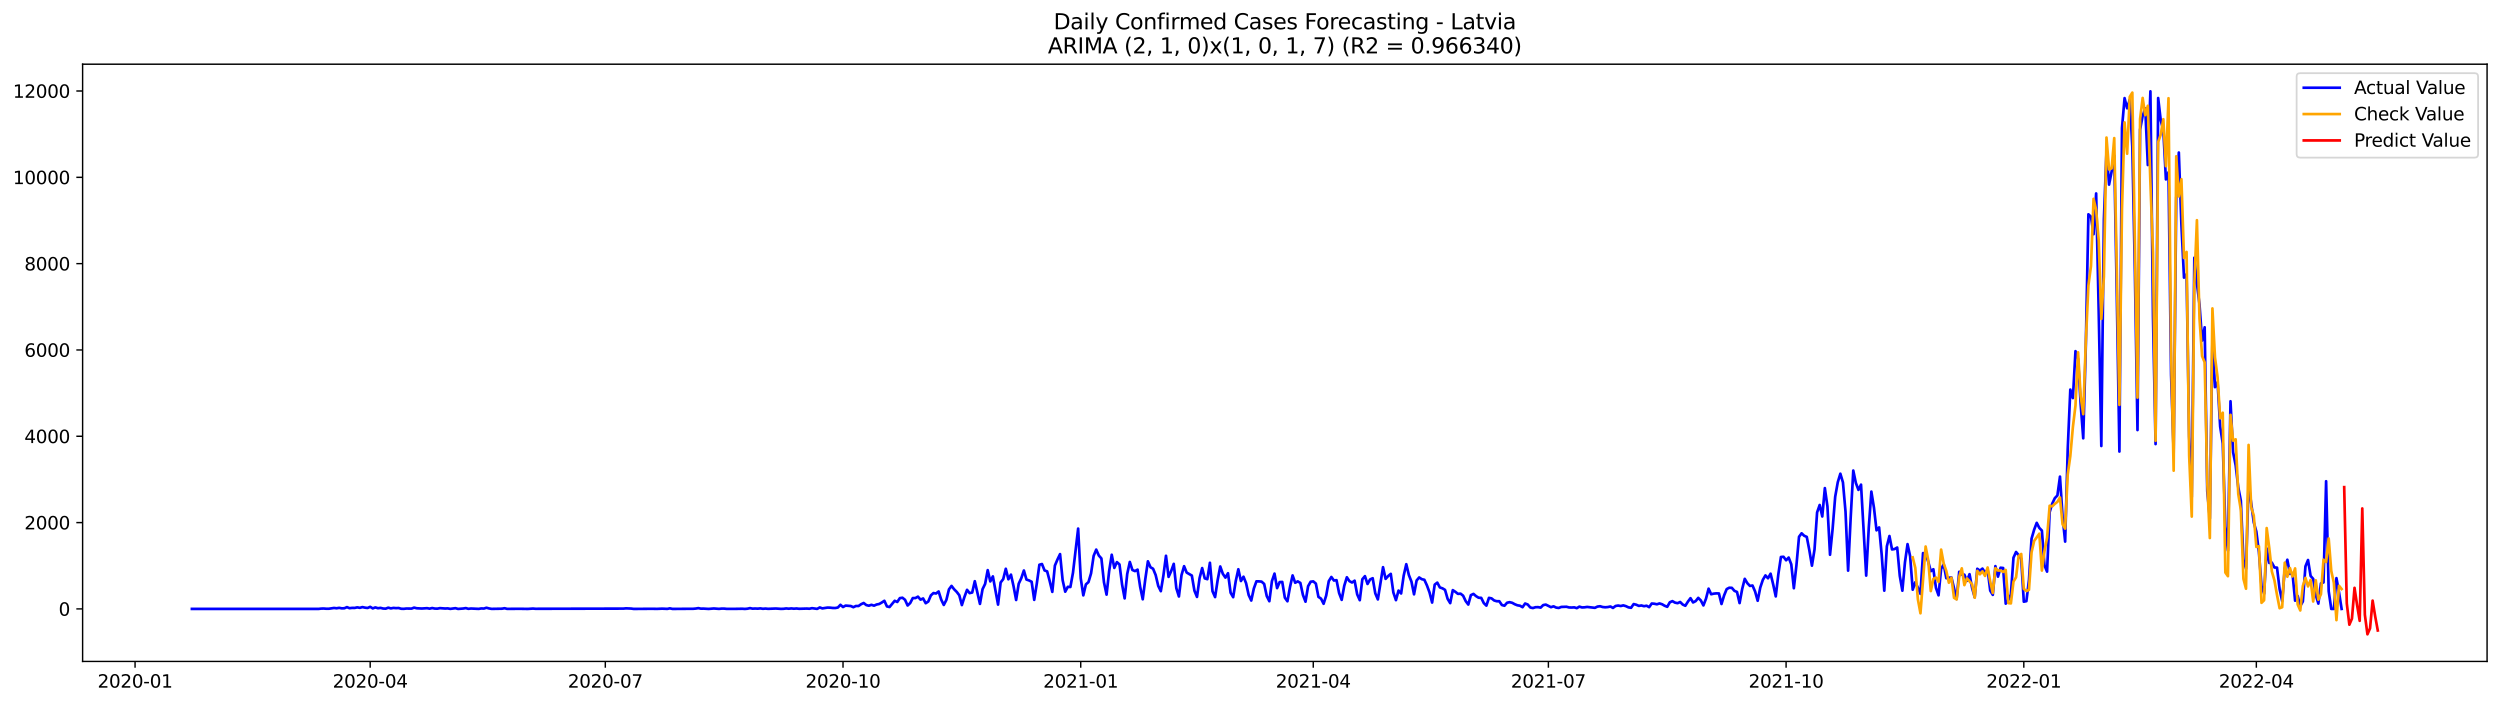 <?xml version="1.0" encoding="utf-8" standalone="no"?>
<!DOCTYPE svg PUBLIC "-//W3C//DTD SVG 1.1//EN"
  "http://www.w3.org/Graphics/SVG/1.1/DTD/svg11.dtd">
<svg xmlns:xlink="http://www.w3.org/1999/xlink" width="1392.412pt" height="392.274pt" viewBox="0 0 1392.412 392.274" xmlns="http://www.w3.org/2000/svg" version="1.1">
 <defs>
  <style type="text/css">*{stroke-linejoin: round; stroke-linecap: butt}</style>
 </defs>
 <g id="figure_1">
  <g id="patch_1">
   <path d="M 0 392.274 
L 1392.412 392.274 
L 1392.412 0 
L 0 0 
z
" style="fill: #ffffff"/>
  </g>
  <g id="axes_1">
   <g id="patch_2">
    <path d="M 46.013 368.396 
L 1385.213 368.396 
L 1385.213 35.755 
L 46.013 35.755 
z
" style="fill: #ffffff"/>
   </g>
   <g id="matplotlib.axis_1">
    <g id="xtick_1">
     <g id="line2d_1">
      <defs>
       <path id="m32ed783c62" d="M 0 0 
L 0 3.5 
" style="stroke: #000000; stroke-width: 0.8"/>
      </defs>
      <g>
       <use xlink:href="#m32ed783c62" x="75.226" y="368.396" style="stroke: #000000; stroke-width: 0.8"/>
      </g>
     </g>
     <g id="text_1">
      <!-- 2020-01 -->
      <g transform="translate(54.334 382.994)scale(0.1 -0.1)">
       <defs>
        <path id="DejaVuSans-32" d="M 1228 531 
L 3431 531 
L 3431 0 
L 469 0 
L 469 531 
Q 828 903 1448 1529 
Q 2069 2156 2228 2338 
Q 2531 2678 2651 2914 
Q 2772 3150 2772 3378 
Q 2772 3750 2511 3984 
Q 2250 4219 1831 4219 
Q 1534 4219 1204 4116 
Q 875 4013 500 3803 
L 500 4441 
Q 881 4594 1212 4672 
Q 1544 4750 1819 4750 
Q 2544 4750 2975 4387 
Q 3406 4025 3406 3419 
Q 3406 3131 3298 2873 
Q 3191 2616 2906 2266 
Q 2828 2175 2409 1742 
Q 1991 1309 1228 531 
z
" transform="scale(0.016)"/>
        <path id="DejaVuSans-30" d="M 2034 4250 
Q 1547 4250 1301 3770 
Q 1056 3291 1056 2328 
Q 1056 1369 1301 889 
Q 1547 409 2034 409 
Q 2525 409 2770 889 
Q 3016 1369 3016 2328 
Q 3016 3291 2770 3770 
Q 2525 4250 2034 4250 
z
M 2034 4750 
Q 2819 4750 3233 4129 
Q 3647 3509 3647 2328 
Q 3647 1150 3233 529 
Q 2819 -91 2034 -91 
Q 1250 -91 836 529 
Q 422 1150 422 2328 
Q 422 3509 836 4129 
Q 1250 4750 2034 4750 
z
" transform="scale(0.016)"/>
        <path id="DejaVuSans-2d" d="M 313 2009 
L 1997 2009 
L 1997 1497 
L 313 1497 
L 313 2009 
z
" transform="scale(0.016)"/>
        <path id="DejaVuSans-31" d="M 794 531 
L 1825 531 
L 1825 4091 
L 703 3866 
L 703 4441 
L 1819 4666 
L 2450 4666 
L 2450 531 
L 3481 531 
L 3481 0 
L 794 0 
L 794 531 
z
" transform="scale(0.016)"/>
       </defs>
       <use xlink:href="#DejaVuSans-32"/>
       <use xlink:href="#DejaVuSans-30" x="63.623"/>
       <use xlink:href="#DejaVuSans-32" x="127.246"/>
       <use xlink:href="#DejaVuSans-30" x="190.869"/>
       <use xlink:href="#DejaVuSans-2d" x="254.492"/>
       <use xlink:href="#DejaVuSans-30" x="290.576"/>
       <use xlink:href="#DejaVuSans-31" x="354.199"/>
      </g>
     </g>
    </g>
    <g id="xtick_2">
     <g id="line2d_2">
      <g>
       <use xlink:href="#m32ed783c62" x="206.181" y="368.396" style="stroke: #000000; stroke-width: 0.8"/>
      </g>
     </g>
     <g id="text_2">
      <!-- 2020-04 -->
      <g transform="translate(185.29 382.994)scale(0.1 -0.1)">
       <defs>
        <path id="DejaVuSans-34" d="M 2419 4116 
L 825 1625 
L 2419 1625 
L 2419 4116 
z
M 2253 4666 
L 3047 4666 
L 3047 1625 
L 3713 1625 
L 3713 1100 
L 3047 1100 
L 3047 0 
L 2419 0 
L 2419 1100 
L 313 1100 
L 313 1709 
L 2253 4666 
z
" transform="scale(0.016)"/>
       </defs>
       <use xlink:href="#DejaVuSans-32"/>
       <use xlink:href="#DejaVuSans-30" x="63.623"/>
       <use xlink:href="#DejaVuSans-32" x="127.246"/>
       <use xlink:href="#DejaVuSans-30" x="190.869"/>
       <use xlink:href="#DejaVuSans-2d" x="254.492"/>
       <use xlink:href="#DejaVuSans-30" x="290.576"/>
       <use xlink:href="#DejaVuSans-34" x="354.199"/>
      </g>
     </g>
    </g>
    <g id="xtick_3">
     <g id="line2d_3">
      <g>
       <use xlink:href="#m32ed783c62" x="337.137" y="368.396" style="stroke: #000000; stroke-width: 0.8"/>
      </g>
     </g>
     <g id="text_3">
      <!-- 2020-07 -->
      <g transform="translate(316.245 382.994)scale(0.1 -0.1)">
       <defs>
        <path id="DejaVuSans-37" d="M 525 4666 
L 3525 4666 
L 3525 4397 
L 1831 0 
L 1172 0 
L 2766 4134 
L 525 4134 
L 525 4666 
z
" transform="scale(0.016)"/>
       </defs>
       <use xlink:href="#DejaVuSans-32"/>
       <use xlink:href="#DejaVuSans-30" x="63.623"/>
       <use xlink:href="#DejaVuSans-32" x="127.246"/>
       <use xlink:href="#DejaVuSans-30" x="190.869"/>
       <use xlink:href="#DejaVuSans-2d" x="254.492"/>
       <use xlink:href="#DejaVuSans-30" x="290.576"/>
       <use xlink:href="#DejaVuSans-37" x="354.199"/>
      </g>
     </g>
    </g>
    <g id="xtick_4">
     <g id="line2d_4">
      <g>
       <use xlink:href="#m32ed783c62" x="469.531" y="368.396" style="stroke: #000000; stroke-width: 0.8"/>
      </g>
     </g>
     <g id="text_4">
      <!-- 2020-10 -->
      <g transform="translate(448.64 382.994)scale(0.1 -0.1)">
       <use xlink:href="#DejaVuSans-32"/>
       <use xlink:href="#DejaVuSans-30" x="63.623"/>
       <use xlink:href="#DejaVuSans-32" x="127.246"/>
       <use xlink:href="#DejaVuSans-30" x="190.869"/>
       <use xlink:href="#DejaVuSans-2d" x="254.492"/>
       <use xlink:href="#DejaVuSans-31" x="290.576"/>
       <use xlink:href="#DejaVuSans-30" x="354.199"/>
      </g>
     </g>
    </g>
    <g id="xtick_5">
     <g id="line2d_5">
      <g>
       <use xlink:href="#m32ed783c62" x="601.926" y="368.396" style="stroke: #000000; stroke-width: 0.8"/>
      </g>
     </g>
     <g id="text_5">
      <!-- 2021-01 -->
      <g transform="translate(581.034 382.994)scale(0.1 -0.1)">
       <use xlink:href="#DejaVuSans-32"/>
       <use xlink:href="#DejaVuSans-30" x="63.623"/>
       <use xlink:href="#DejaVuSans-32" x="127.246"/>
       <use xlink:href="#DejaVuSans-31" x="190.869"/>
       <use xlink:href="#DejaVuSans-2d" x="254.492"/>
       <use xlink:href="#DejaVuSans-30" x="290.576"/>
       <use xlink:href="#DejaVuSans-31" x="354.199"/>
      </g>
     </g>
    </g>
    <g id="xtick_6">
     <g id="line2d_6">
      <g>
       <use xlink:href="#m32ed783c62" x="731.442" y="368.396" style="stroke: #000000; stroke-width: 0.8"/>
      </g>
     </g>
     <g id="text_6">
      <!-- 2021-04 -->
      <g transform="translate(710.551 382.994)scale(0.1 -0.1)">
       <use xlink:href="#DejaVuSans-32"/>
       <use xlink:href="#DejaVuSans-30" x="63.623"/>
       <use xlink:href="#DejaVuSans-32" x="127.246"/>
       <use xlink:href="#DejaVuSans-31" x="190.869"/>
       <use xlink:href="#DejaVuSans-2d" x="254.492"/>
       <use xlink:href="#DejaVuSans-30" x="290.576"/>
       <use xlink:href="#DejaVuSans-34" x="354.199"/>
      </g>
     </g>
    </g>
    <g id="xtick_7">
     <g id="line2d_7">
      <g>
       <use xlink:href="#m32ed783c62" x="862.398" y="368.396" style="stroke: #000000; stroke-width: 0.8"/>
      </g>
     </g>
     <g id="text_7">
      <!-- 2021-07 -->
      <g transform="translate(841.506 382.994)scale(0.1 -0.1)">
       <use xlink:href="#DejaVuSans-32"/>
       <use xlink:href="#DejaVuSans-30" x="63.623"/>
       <use xlink:href="#DejaVuSans-32" x="127.246"/>
       <use xlink:href="#DejaVuSans-31" x="190.869"/>
       <use xlink:href="#DejaVuSans-2d" x="254.492"/>
       <use xlink:href="#DejaVuSans-30" x="290.576"/>
       <use xlink:href="#DejaVuSans-37" x="354.199"/>
      </g>
     </g>
    </g>
    <g id="xtick_8">
     <g id="line2d_8">
      <g>
       <use xlink:href="#m32ed783c62" x="994.792" y="368.396" style="stroke: #000000; stroke-width: 0.8"/>
      </g>
     </g>
     <g id="text_8">
      <!-- 2021-10 -->
      <g transform="translate(973.901 382.994)scale(0.1 -0.1)">
       <use xlink:href="#DejaVuSans-32"/>
       <use xlink:href="#DejaVuSans-30" x="63.623"/>
       <use xlink:href="#DejaVuSans-32" x="127.246"/>
       <use xlink:href="#DejaVuSans-31" x="190.869"/>
       <use xlink:href="#DejaVuSans-2d" x="254.492"/>
       <use xlink:href="#DejaVuSans-31" x="290.576"/>
       <use xlink:href="#DejaVuSans-30" x="354.199"/>
      </g>
     </g>
    </g>
    <g id="xtick_9">
     <g id="line2d_9">
      <g>
       <use xlink:href="#m32ed783c62" x="1127.187" y="368.396" style="stroke: #000000; stroke-width: 0.8"/>
      </g>
     </g>
     <g id="text_9">
      <!-- 2022-01 -->
      <g transform="translate(1106.296 382.994)scale(0.1 -0.1)">
       <use xlink:href="#DejaVuSans-32"/>
       <use xlink:href="#DejaVuSans-30" x="63.623"/>
       <use xlink:href="#DejaVuSans-32" x="127.246"/>
       <use xlink:href="#DejaVuSans-32" x="190.869"/>
       <use xlink:href="#DejaVuSans-2d" x="254.492"/>
       <use xlink:href="#DejaVuSans-30" x="290.576"/>
       <use xlink:href="#DejaVuSans-31" x="354.199"/>
      </g>
     </g>
    </g>
    <g id="xtick_10">
     <g id="line2d_10">
      <g>
       <use xlink:href="#m32ed783c62" x="1256.703" y="368.396" style="stroke: #000000; stroke-width: 0.8"/>
      </g>
     </g>
     <g id="text_10">
      <!-- 2022-04 -->
      <g transform="translate(1235.812 382.994)scale(0.1 -0.1)">
       <use xlink:href="#DejaVuSans-32"/>
       <use xlink:href="#DejaVuSans-30" x="63.623"/>
       <use xlink:href="#DejaVuSans-32" x="127.246"/>
       <use xlink:href="#DejaVuSans-32" x="190.869"/>
       <use xlink:href="#DejaVuSans-2d" x="254.492"/>
       <use xlink:href="#DejaVuSans-30" x="290.576"/>
       <use xlink:href="#DejaVuSans-34" x="354.199"/>
      </g>
     </g>
    </g>
   </g>
   <g id="matplotlib.axis_2">
    <g id="ytick_1">
     <g id="line2d_11">
      <defs>
       <path id="mba250d8f24" d="M 0 0 
L -3.5 0 
" style="stroke: #000000; stroke-width: 0.8"/>
      </defs>
      <g>
       <use xlink:href="#mba250d8f24" x="46.013" y="339.144" style="stroke: #000000; stroke-width: 0.8"/>
      </g>
     </g>
     <g id="text_11">
      <!-- 0 -->
      <g transform="translate(32.65 342.943)scale(0.1 -0.1)">
       <use xlink:href="#DejaVuSans-30"/>
      </g>
     </g>
    </g>
    <g id="ytick_2">
     <g id="line2d_12">
      <g>
       <use xlink:href="#mba250d8f24" x="46.013" y="291.067" style="stroke: #000000; stroke-width: 0.8"/>
      </g>
     </g>
     <g id="text_12">
      <!-- 2000 -->
      <g transform="translate(13.562 294.866)scale(0.1 -0.1)">
       <use xlink:href="#DejaVuSans-32"/>
       <use xlink:href="#DejaVuSans-30" x="63.623"/>
       <use xlink:href="#DejaVuSans-30" x="127.246"/>
       <use xlink:href="#DejaVuSans-30" x="190.869"/>
      </g>
     </g>
    </g>
    <g id="ytick_3">
     <g id="line2d_13">
      <g>
       <use xlink:href="#mba250d8f24" x="46.013" y="242.99" style="stroke: #000000; stroke-width: 0.8"/>
      </g>
     </g>
     <g id="text_13">
      <!-- 4000 -->
      <g transform="translate(13.562 246.789)scale(0.1 -0.1)">
       <use xlink:href="#DejaVuSans-34"/>
       <use xlink:href="#DejaVuSans-30" x="63.623"/>
       <use xlink:href="#DejaVuSans-30" x="127.246"/>
       <use xlink:href="#DejaVuSans-30" x="190.869"/>
      </g>
     </g>
    </g>
    <g id="ytick_4">
     <g id="line2d_14">
      <g>
       <use xlink:href="#mba250d8f24" x="46.013" y="194.913" style="stroke: #000000; stroke-width: 0.8"/>
      </g>
     </g>
     <g id="text_14">
      <!-- 6000 -->
      <g transform="translate(13.562 198.713)scale(0.1 -0.1)">
       <defs>
        <path id="DejaVuSans-36" d="M 2113 2584 
Q 1688 2584 1439 2293 
Q 1191 2003 1191 1497 
Q 1191 994 1439 701 
Q 1688 409 2113 409 
Q 2538 409 2786 701 
Q 3034 994 3034 1497 
Q 3034 2003 2786 2293 
Q 2538 2584 2113 2584 
z
M 3366 4563 
L 3366 3988 
Q 3128 4100 2886 4159 
Q 2644 4219 2406 4219 
Q 1781 4219 1451 3797 
Q 1122 3375 1075 2522 
Q 1259 2794 1537 2939 
Q 1816 3084 2150 3084 
Q 2853 3084 3261 2657 
Q 3669 2231 3669 1497 
Q 3669 778 3244 343 
Q 2819 -91 2113 -91 
Q 1303 -91 875 529 
Q 447 1150 447 2328 
Q 447 3434 972 4092 
Q 1497 4750 2381 4750 
Q 2619 4750 2861 4703 
Q 3103 4656 3366 4563 
z
" transform="scale(0.016)"/>
       </defs>
       <use xlink:href="#DejaVuSans-36"/>
       <use xlink:href="#DejaVuSans-30" x="63.623"/>
       <use xlink:href="#DejaVuSans-30" x="127.246"/>
       <use xlink:href="#DejaVuSans-30" x="190.869"/>
      </g>
     </g>
    </g>
    <g id="ytick_5">
     <g id="line2d_15">
      <g>
       <use xlink:href="#mba250d8f24" x="46.013" y="146.837" style="stroke: #000000; stroke-width: 0.8"/>
      </g>
     </g>
     <g id="text_15">
      <!-- 8000 -->
      <g transform="translate(13.562 150.636)scale(0.1 -0.1)">
       <defs>
        <path id="DejaVuSans-38" d="M 2034 2216 
Q 1584 2216 1326 1975 
Q 1069 1734 1069 1313 
Q 1069 891 1326 650 
Q 1584 409 2034 409 
Q 2484 409 2743 651 
Q 3003 894 3003 1313 
Q 3003 1734 2745 1975 
Q 2488 2216 2034 2216 
z
M 1403 2484 
Q 997 2584 770 2862 
Q 544 3141 544 3541 
Q 544 4100 942 4425 
Q 1341 4750 2034 4750 
Q 2731 4750 3128 4425 
Q 3525 4100 3525 3541 
Q 3525 3141 3298 2862 
Q 3072 2584 2669 2484 
Q 3125 2378 3379 2068 
Q 3634 1759 3634 1313 
Q 3634 634 3220 271 
Q 2806 -91 2034 -91 
Q 1263 -91 848 271 
Q 434 634 434 1313 
Q 434 1759 690 2068 
Q 947 2378 1403 2484 
z
M 1172 3481 
Q 1172 3119 1398 2916 
Q 1625 2713 2034 2713 
Q 2441 2713 2670 2916 
Q 2900 3119 2900 3481 
Q 2900 3844 2670 4047 
Q 2441 4250 2034 4250 
Q 1625 4250 1398 4047 
Q 1172 3844 1172 3481 
z
" transform="scale(0.016)"/>
       </defs>
       <use xlink:href="#DejaVuSans-38"/>
       <use xlink:href="#DejaVuSans-30" x="63.623"/>
       <use xlink:href="#DejaVuSans-30" x="127.246"/>
       <use xlink:href="#DejaVuSans-30" x="190.869"/>
      </g>
     </g>
    </g>
    <g id="ytick_6">
     <g id="line2d_16">
      <g>
       <use xlink:href="#mba250d8f24" x="46.013" y="98.76" style="stroke: #000000; stroke-width: 0.8"/>
      </g>
     </g>
     <g id="text_16">
      <!-- 10000 -->
      <g transform="translate(7.2 102.559)scale(0.1 -0.1)">
       <use xlink:href="#DejaVuSans-31"/>
       <use xlink:href="#DejaVuSans-30" x="63.623"/>
       <use xlink:href="#DejaVuSans-30" x="127.246"/>
       <use xlink:href="#DejaVuSans-30" x="190.869"/>
       <use xlink:href="#DejaVuSans-30" x="254.492"/>
      </g>
     </g>
    </g>
    <g id="ytick_7">
     <g id="line2d_17">
      <g>
       <use xlink:href="#mba250d8f24" x="46.013" y="50.683" style="stroke: #000000; stroke-width: 0.8"/>
      </g>
     </g>
     <g id="text_17">
      <!-- 12000 -->
      <g transform="translate(7.2 54.482)scale(0.1 -0.1)">
       <use xlink:href="#DejaVuSans-31"/>
       <use xlink:href="#DejaVuSans-32" x="63.623"/>
       <use xlink:href="#DejaVuSans-30" x="127.246"/>
       <use xlink:href="#DejaVuSans-30" x="190.869"/>
       <use xlink:href="#DejaVuSans-30" x="254.492"/>
      </g>
     </g>
    </g>
   </g>
   <g id="line2d_18">
    <path d="M 106.885 339.144 
L 177.4 339.144 
L 178.839 338.975 
L 180.278 338.927 
L 181.717 339.048 
L 183.156 339.048 
L 186.034 338.615 
L 187.473 338.783 
L 188.912 338.543 
L 190.351 338.831 
L 191.79 338.783 
L 193.23 338.158 
L 194.669 338.735 
L 196.108 338.567 
L 197.547 338.591 
L 198.986 338.278 
L 200.425 338.543 
L 201.864 338.134 
L 203.303 338.447 
L 204.742 338.615 
L 206.181 337.99 
L 207.62 338.855 
L 209.059 338.302 
L 210.498 338.759 
L 211.937 338.567 
L 213.377 338.927 
L 214.816 339 
L 216.255 338.447 
L 217.694 338.855 
L 219.133 338.591 
L 220.572 338.711 
L 222.011 338.639 
L 223.45 339.048 
L 224.889 339.096 
L 226.328 338.927 
L 229.206 338.975 
L 230.645 338.423 
L 232.084 338.783 
L 234.963 338.927 
L 237.841 338.735 
L 239.28 339 
L 240.719 338.663 
L 242.158 338.951 
L 243.597 339 
L 245.036 338.711 
L 247.914 338.927 
L 249.353 338.855 
L 250.792 339.12 
L 253.671 338.735 
L 255.11 339.144 
L 257.988 338.927 
L 259.427 338.687 
L 260.866 339.096 
L 262.305 338.927 
L 266.622 339.12 
L 268.061 338.879 
L 269.5 338.951 
L 270.939 338.495 
L 272.378 338.879 
L 273.818 339.12 
L 279.574 339.024 
L 281.013 338.759 
L 282.452 339.12 
L 289.647 339.072 
L 293.965 339.144 
L 296.843 338.951 
L 298.282 339.072 
L 347.21 338.975 
L 348.649 338.831 
L 351.527 338.951 
L 352.966 339.144 
L 363.04 339.072 
L 365.918 339.12 
L 368.796 339 
L 371.674 339.12 
L 373.113 338.831 
L 374.553 339.144 
L 384.626 339.072 
L 386.065 339.072 
L 387.504 338.951 
L 388.943 338.711 
L 390.382 339 
L 391.821 338.975 
L 394.7 339.144 
L 397.578 338.903 
L 400.456 339.12 
L 401.895 338.975 
L 403.334 338.975 
L 404.773 339.12 
L 409.09 339.12 
L 413.407 339.048 
L 414.847 339.144 
L 416.286 339.024 
L 417.725 338.711 
L 419.164 339 
L 420.603 338.927 
L 422.042 339 
L 423.481 338.855 
L 424.92 339.072 
L 426.359 338.951 
L 427.798 339.096 
L 432.115 338.927 
L 434.994 339.12 
L 436.433 339.072 
L 437.872 338.879 
L 439.311 339.024 
L 440.75 338.879 
L 442.189 339.024 
L 443.628 338.903 
L 445.067 339.072 
L 449.384 338.951 
L 450.823 339.048 
L 452.262 338.735 
L 455.141 339.12 
L 456.58 338.326 
L 458.019 338.855 
L 460.897 338.399 
L 462.336 338.447 
L 463.775 338.615 
L 465.214 338.639 
L 466.653 338.375 
L 468.092 336.86 
L 469.531 338.086 
L 470.97 337.293 
L 473.848 337.533 
L 475.288 338.182 
L 476.727 337.509 
L 478.166 337.533 
L 479.605 336.524 
L 481.044 335.851 
L 482.483 337.004 
L 483.922 337.365 
L 485.361 336.86 
L 486.8 337.341 
L 488.239 336.692 
L 489.678 336.403 
L 491.117 335.586 
L 492.556 334.625 
L 493.995 337.75 
L 495.435 338.086 
L 498.313 334.625 
L 499.752 335.274 
L 501.191 333.134 
L 502.63 332.918 
L 504.069 334.072 
L 505.508 337.245 
L 506.947 335.875 
L 508.386 333.11 
L 509.825 333.11 
L 511.264 332.317 
L 512.703 333.976 
L 514.142 333.326 
L 515.582 335.971 
L 517.021 335.033 
L 518.46 331.62 
L 519.899 330.322 
L 521.338 330.562 
L 522.777 329.432 
L 524.216 333.976 
L 525.655 336.932 
L 527.094 334.144 
L 528.533 328.254 
L 529.972 326.331 
L 531.411 328.206 
L 532.85 329.649 
L 534.289 331.548 
L 535.729 337.004 
L 537.168 332.461 
L 538.607 328.519 
L 540.046 330.346 
L 541.485 330.009 
L 542.924 323.711 
L 545.802 336.355 
L 547.241 328.158 
L 548.68 325.201 
L 550.119 317.557 
L 551.558 323.831 
L 552.997 321.043 
L 555.876 336.74 
L 557.315 324.432 
L 558.754 322.557 
L 560.193 316.788 
L 561.632 322.653 
L 563.071 320.057 
L 564.51 326.5 
L 565.949 334.168 
L 567.388 325.105 
L 568.827 322.028 
L 570.266 317.75 
L 571.705 322.798 
L 573.144 323.278 
L 574.583 324.024 
L 576.023 334.096 
L 577.462 325.033 
L 578.901 314.552 
L 580.34 314.144 
L 581.779 317.702 
L 583.218 318.23 
L 584.657 323.687 
L 586.096 329.649 
L 587.535 315.009 
L 588.974 311.62 
L 590.413 308.615 
L 591.852 323.134 
L 593.291 329.552 
L 594.73 326.86 
L 596.17 326.932 
L 597.609 319 
L 600.487 294.408 
L 601.926 322.052 
L 603.365 331.596 
L 604.804 325.49 
L 606.243 324.216 
L 607.682 319.336 
L 609.121 309.601 
L 610.56 306.115 
L 611.999 309.408 
L 613.438 311.019 
L 614.877 324.336 
L 616.317 331.187 
L 617.756 318.038 
L 619.195 308.976 
L 620.634 316.307 
L 622.073 313.086 
L 623.512 314.36 
L 624.951 325.514 
L 626.39 333.278 
L 627.829 319.625 
L 629.268 312.99 
L 630.707 317.461 
L 632.146 318.086 
L 633.585 317.269 
L 635.024 326.836 
L 636.464 333.783 
L 637.903 322.485 
L 639.342 312.629 
L 640.781 315.947 
L 642.22 316.764 
L 643.659 320.274 
L 645.098 326.331 
L 646.537 329.264 
L 647.976 320.514 
L 649.415 309.553 
L 650.854 321.307 
L 652.293 318.086 
L 653.732 314.048 
L 655.171 327.605 
L 656.611 332.221 
L 658.05 320.37 
L 659.489 315.346 
L 660.928 318.903 
L 663.806 320.562 
L 665.245 328.951 
L 666.684 332.461 
L 668.123 322.004 
L 669.562 316.403 
L 671.001 322.125 
L 672.44 322.581 
L 673.879 313.447 
L 675.318 329.288 
L 676.758 332.557 
L 678.197 323.062 
L 679.636 315.514 
L 681.075 319.601 
L 682.514 321.716 
L 683.953 319.264 
L 685.392 330.105 
L 686.831 332.605 
L 688.27 323.639 
L 689.709 317.052 
L 691.148 323.615 
L 692.587 321.211 
L 694.026 324.841 
L 695.465 331.403 
L 696.905 334.48 
L 698.344 327.798 
L 699.783 323.783 
L 701.222 323.807 
L 702.661 323.952 
L 704.1 325.25 
L 705.539 332.004 
L 706.978 334.865 
L 708.417 323.687 
L 709.856 319.48 
L 711.295 327.557 
L 712.734 324.192 
L 714.173 324.12 
L 715.612 332.894 
L 717.052 334.889 
L 718.491 326.932 
L 719.93 320.49 
L 721.369 324.577 
L 722.808 323.807 
L 724.247 324.673 
L 725.686 331.355 
L 727.125 335.129 
L 728.564 326.5 
L 730.003 324 
L 731.442 323.807 
L 732.881 325.033 
L 734.32 332.437 
L 735.76 333.423 
L 737.199 336.283 
L 738.638 331.716 
L 740.077 323.687 
L 741.516 321.355 
L 742.955 323.327 
L 744.394 323.134 
L 745.833 330.298 
L 747.272 334.096 
L 748.711 326.235 
L 750.15 321.524 
L 751.589 323.687 
L 753.028 324.432 
L 754.467 323.423 
L 755.907 331.043 
L 757.346 334.288 
L 758.785 322.605 
L 760.224 320.899 
L 761.663 325.25 
L 763.102 322.726 
L 764.541 322.052 
L 765.98 330.466 
L 767.419 333.855 
L 770.297 315.899 
L 771.736 322.413 
L 773.175 320.802 
L 774.614 319.625 
L 776.054 330.009 
L 777.493 334.264 
L 778.932 328.927 
L 780.371 330.538 
L 781.81 320.562 
L 783.249 314.24 
L 784.688 320.25 
L 786.127 323.952 
L 787.566 331.019 
L 789.005 323.302 
L 790.444 321.62 
L 791.883 322.581 
L 793.322 322.918 
L 794.761 326.067 
L 796.201 329.985 
L 797.64 335.61 
L 799.079 325.61 
L 800.518 324.504 
L 801.957 327.197 
L 803.396 327.677 
L 804.835 328.543 
L 806.274 333.543 
L 807.713 335.923 
L 809.152 328.687 
L 810.591 329.625 
L 812.03 330.778 
L 813.469 330.634 
L 814.908 331.788 
L 816.348 334.817 
L 817.787 336.716 
L 819.226 331.476 
L 820.665 330.778 
L 822.104 332.028 
L 823.543 332.918 
L 824.982 332.99 
L 826.421 335.899 
L 827.86 337.317 
L 829.299 332.99 
L 830.738 333.278 
L 832.177 334.432 
L 833.616 334.865 
L 835.055 334.865 
L 836.495 336.98 
L 837.934 337.365 
L 839.373 335.706 
L 840.812 335.394 
L 842.251 335.754 
L 843.69 336.548 
L 845.129 337.125 
L 846.568 337.365 
L 848.007 338.182 
L 849.446 336.139 
L 850.885 336.692 
L 852.324 338.35 
L 853.763 338.663 
L 855.202 338.206 
L 856.642 338.158 
L 858.081 338.423 
L 859.52 337.004 
L 860.959 336.74 
L 863.837 338.182 
L 865.276 337.701 
L 866.715 338.399 
L 868.154 338.615 
L 869.593 338.038 
L 872.471 337.942 
L 873.91 338.326 
L 875.349 338.375 
L 876.789 338.278 
L 878.228 338.711 
L 879.667 337.87 
L 881.106 338.326 
L 882.545 338.254 
L 883.984 338.038 
L 888.301 338.543 
L 889.74 337.846 
L 891.179 337.653 
L 892.618 338.086 
L 894.057 338.23 
L 895.496 338.11 
L 896.936 337.798 
L 898.375 338.591 
L 899.814 337.509 
L 901.253 337.269 
L 902.692 337.533 
L 904.131 337.173 
L 905.57 337.605 
L 907.009 338.278 
L 908.448 338.519 
L 909.887 336.451 
L 911.326 336.812 
L 912.765 337.461 
L 914.204 337.221 
L 915.643 337.629 
L 917.083 337.365 
L 918.522 338.158 
L 919.961 336.139 
L 921.4 336.259 
L 922.839 336.572 
L 924.278 336.091 
L 925.717 336.548 
L 927.156 337.389 
L 928.595 337.966 
L 930.034 335.442 
L 931.473 334.817 
L 932.912 335.634 
L 934.351 335.947 
L 935.79 335.298 
L 937.23 336.716 
L 938.669 337.389 
L 940.108 335.081 
L 941.547 333.158 
L 942.986 335.538 
L 944.425 334.793 
L 945.864 332.99 
L 947.303 334.432 
L 948.742 337.197 
L 950.181 333.447 
L 951.62 327.87 
L 953.059 330.971 
L 954.498 330.634 
L 955.937 330.49 
L 957.377 330.538 
L 958.816 336.403 
L 960.255 331.668 
L 961.694 328.11 
L 963.133 327.341 
L 964.572 327.413 
L 966.011 329.072 
L 967.45 329.697 
L 968.889 335.899 
L 970.328 328.086 
L 971.767 322.389 
L 973.206 324.817 
L 974.645 326.331 
L 976.084 326.115 
L 977.524 329.432 
L 978.963 334.601 
L 980.402 327.269 
L 981.841 322.942 
L 983.28 320.49 
L 984.719 322.077 
L 986.158 319.528 
L 987.597 325.514 
L 989.036 332.173 
L 990.475 319.817 
L 991.914 310.226 
L 993.353 310.105 
L 994.792 312.053 
L 996.231 310.538 
L 997.671 314.312 
L 999.11 327.629 
L 1000.549 314.865 
L 1001.988 298.976 
L 1003.427 297.029 
L 1004.866 298.399 
L 1006.305 299.024 
L 1007.744 306.476 
L 1009.183 315.057 
L 1010.622 306.067 
L 1012.061 285.394 
L 1013.5 281.259 
L 1014.939 287.654 
L 1016.378 271.86 
L 1017.818 282.053 
L 1019.257 308.976 
L 1020.696 294.601 
L 1022.135 276.668 
L 1023.574 268.591 
L 1025.013 263.832 
L 1026.452 268.663 
L 1027.891 285.009 
L 1029.33 317.822 
L 1030.769 288.255 
L 1032.208 262.077 
L 1033.647 268.976 
L 1035.086 272.846 
L 1036.525 269.937 
L 1039.404 320.586 
L 1040.843 293.855 
L 1042.282 273.807 
L 1043.721 282.726 
L 1045.16 295.37 
L 1046.599 293.759 
L 1048.038 308.976 
L 1049.477 328.976 
L 1050.916 304.264 
L 1052.355 298.543 
L 1053.794 306.019 
L 1055.233 305.778 
L 1056.672 304.961 
L 1058.112 320.754 
L 1059.551 329 
L 1060.99 313.254 
L 1062.429 303.062 
L 1063.868 309.793 
L 1065.307 328.447 
L 1066.746 324.312 
L 1068.185 327.293 
L 1069.624 330.754 
L 1071.063 308.062 
L 1072.502 308.399 
L 1073.941 312.822 
L 1075.38 318.134 
L 1076.819 317.052 
L 1078.259 327.413 
L 1079.698 331.572 
L 1081.137 316.764 
L 1082.576 314.36 
L 1084.015 322.028 
L 1085.454 321.764 
L 1086.893 321.668 
L 1089.771 333.615 
L 1091.21 318.471 
L 1092.649 320.009 
L 1094.088 320.081 
L 1095.527 323.519 
L 1096.966 319.793 
L 1098.406 327.581 
L 1099.845 332.629 
L 1101.284 316.788 
L 1102.723 317.846 
L 1104.162 316.692 
L 1105.601 318.927 
L 1107.04 317.269 
L 1108.479 328.976 
L 1109.918 331.307 
L 1111.357 315.322 
L 1112.796 321.163 
L 1114.235 316.211 
L 1115.674 316.355 
L 1117.113 336.211 
L 1118.553 334.264 
L 1119.992 331.091 
L 1121.431 310.634 
L 1122.87 307.437 
L 1124.309 309.192 
L 1125.748 311.331 
L 1127.187 335.129 
L 1128.626 334.817 
L 1130.065 323.014 
L 1131.504 300.009 
L 1132.943 295.033 
L 1134.382 291.211 
L 1135.821 294.024 
L 1137.26 295.514 
L 1138.7 314.865 
L 1140.139 318.375 
L 1141.578 285.274 
L 1143.017 280.514 
L 1144.456 277.461 
L 1145.895 275.971 
L 1147.334 265.466 
L 1148.773 287.702 
L 1150.212 301.644 
L 1151.651 250.058 
L 1153.09 216.981 
L 1154.529 221.716 
L 1155.968 195.587 
L 1157.407 199.986 
L 1158.847 224.889 
L 1160.286 244.12 
L 1161.725 192.582 
L 1163.164 119.361 
L 1164.603 120.707 
L 1166.042 130.443 
L 1167.481 107.75 
L 1168.92 174.24 
L 1170.359 248.399 
L 1171.798 122.125 
L 1173.237 84.097 
L 1174.676 102.822 
L 1176.115 95.467 
L 1177.554 86.717 
L 1178.994 165.25 
L 1180.433 251.5 
L 1181.872 71.26 
L 1183.311 54.65 
L 1184.75 60.323 
L 1186.189 55.563 
L 1187.628 81.765 
L 1189.067 151.909 
L 1190.506 239.529 
L 1191.945 72.198 
L 1193.384 64.505 
L 1194.823 60.419 
L 1196.262 91.909 
L 1197.701 50.876 
L 1199.141 176.26 
L 1200.58 247.341 
L 1202.019 54.601 
L 1203.458 67.029 
L 1204.897 72.606 
L 1206.336 99.914 
L 1207.775 95.947 
L 1209.214 208.687 
L 1210.653 252.221 
L 1212.092 110.202 
L 1213.531 84.962 
L 1214.97 125.202 
L 1216.409 154.625 
L 1217.848 152.75 
L 1219.288 243.183 
L 1220.727 276.788 
L 1222.166 143.543 
L 1223.605 157.846 
L 1225.044 169.553 
L 1226.483 189.721 
L 1227.922 182.293 
L 1229.361 273.591 
L 1230.8 288.735 
L 1232.239 188.904 
L 1233.678 215.635 
L 1235.117 212.87 
L 1236.556 237.63 
L 1237.995 246.981 
L 1239.435 293.303 
L 1240.874 306.644 
L 1242.313 223.495 
L 1243.752 251.884 
L 1245.191 259.24 
L 1246.63 271.38 
L 1248.069 278.831 
L 1249.508 311.812 
L 1250.947 316.788 
L 1252.386 269.505 
L 1255.264 290.947 
L 1256.703 296.067 
L 1258.142 307.557 
L 1259.582 326.331 
L 1261.021 330.658 
L 1262.46 305.466 
L 1263.899 313.543 
L 1265.338 313.375 
L 1266.777 316.067 
L 1268.216 316.163 
L 1269.655 328.134 
L 1271.094 334.817 
L 1272.533 316.596 
L 1273.972 311.764 
L 1275.411 319.625 
L 1276.85 319.48 
L 1278.289 334.552 
L 1279.729 331.956 
L 1281.168 337.533 
L 1282.607 335.009 
L 1284.046 315.466 
L 1285.485 311.908 
L 1286.924 320.754 
L 1288.363 322.413 
L 1289.802 331.403 
L 1291.241 336.187 
L 1292.68 324.937 
L 1294.119 324.384 
L 1295.558 268.038 
L 1296.997 329.264 
L 1298.436 339.144 
L 1299.876 339.144 
L 1301.315 322.004 
L 1302.754 329.913 
L 1304.193 339.144 
L 1304.193 339.144 
" clip-path="url(#p3b00533685)" style="fill: none; stroke: #0000ff; stroke-width: 1.5; stroke-linecap: square"/>
   </g>
   <g id="line2d_19">
    <path d="M 1065.307 310.442 
L 1066.746 316.258 
L 1068.185 333.758 
L 1069.624 341.582 
L 1072.502 304.393 
L 1073.941 311.913 
L 1075.38 329.221 
L 1076.819 322.43 
L 1078.259 321.659 
L 1079.698 324.106 
L 1081.137 306.111 
L 1082.576 313.854 
L 1084.015 317.965 
L 1085.454 324.549 
L 1086.893 321.805 
L 1088.332 332.973 
L 1089.771 333.855 
L 1091.21 321.285 
L 1092.649 316.552 
L 1094.088 325.89 
L 1095.527 322.14 
L 1098.406 325.447 
L 1099.845 332.9 
L 1101.284 317.959 
L 1102.723 319.867 
L 1104.162 318.23 
L 1105.601 320.769 
L 1107.04 316.059 
L 1108.479 323.894 
L 1109.918 330.279 
L 1111.357 316.449 
L 1112.796 317.78 
L 1114.235 317.751 
L 1115.674 318.535 
L 1117.113 317.432 
L 1118.553 335.899 
L 1119.992 336.07 
L 1121.431 323.923 
L 1122.87 321.548 
L 1124.309 309.717 
L 1125.748 308.548 
L 1127.187 327.986 
L 1128.626 329.19 
L 1130.065 328.535 
L 1131.504 307.603 
L 1132.943 301.295 
L 1135.821 297.258 
L 1137.26 317.788 
L 1138.7 306.938 
L 1140.139 299.527 
L 1141.578 281.677 
L 1143.017 282.017 
L 1144.456 280.654 
L 1145.895 279.52 
L 1147.334 277.104 
L 1148.773 292.027 
L 1150.212 294.423 
L 1151.651 264.233 
L 1153.09 254.026 
L 1154.529 237.843 
L 1155.968 225.899 
L 1157.407 196.244 
L 1158.847 220.548 
L 1160.286 230.684 
L 1161.725 190.406 
L 1163.164 159.01 
L 1164.603 148.178 
L 1166.042 110.752 
L 1167.481 116.876 
L 1168.92 134.13 
L 1170.359 177.608 
L 1171.798 154.125 
L 1173.237 76.615 
L 1174.676 94.409 
L 1176.115 93.757 
L 1177.554 76.917 
L 1180.433 225.498 
L 1181.872 116.328 
L 1183.311 68.179 
L 1184.75 85.619 
L 1186.189 53.932 
L 1187.628 51.585 
L 1190.506 221.441 
L 1191.945 66.306 
L 1193.384 54.559 
L 1194.823 64.134 
L 1196.262 58.912 
L 1197.701 101.805 
L 1199.141 140.494 
L 1200.58 245.491 
L 1202.019 79.11 
L 1203.458 74.929 
L 1204.897 66.399 
L 1206.336 92.536 
L 1207.775 54.708 
L 1209.214 195.026 
L 1210.653 262.149 
L 1212.092 87.043 
L 1213.531 109.408 
L 1214.97 99.821 
L 1216.409 143.685 
L 1217.848 140.32 
L 1219.288 253.833 
L 1220.727 287.721 
L 1222.166 157.963 
L 1223.605 122.65 
L 1225.044 177.478 
L 1226.483 198.328 
L 1227.922 201.819 
L 1229.361 268.744 
L 1230.8 299.666 
L 1232.239 171.78 
L 1233.678 199.101 
L 1235.117 210.154 
L 1236.556 232.983 
L 1237.995 229.877 
L 1239.435 318.875 
L 1240.874 320.914 
L 1242.313 231.051 
L 1243.752 245.434 
L 1245.191 244.693 
L 1246.63 275.121 
L 1248.069 284.052 
L 1249.508 322.362 
L 1250.947 327.892 
L 1252.386 247.813 
L 1253.825 282.476 
L 1255.264 287.112 
L 1256.703 304.617 
L 1258.142 304.253 
L 1259.582 335.745 
L 1261.021 334.319 
L 1262.46 294.126 
L 1263.899 305.158 
L 1265.338 318.275 
L 1266.777 323.276 
L 1268.216 331.388 
L 1269.655 338.748 
L 1271.094 338.196 
L 1272.533 313.395 
L 1273.972 321.207 
L 1275.411 316.36 
L 1276.85 321.049 
L 1278.289 316.583 
L 1279.729 336.683 
L 1281.168 340 
L 1282.607 326.383 
L 1284.046 321.838 
L 1285.485 326.602 
L 1286.924 323.048 
L 1288.363 335.017 
L 1289.802 323.204 
L 1291.241 334.003 
L 1292.68 330.957 
L 1294.119 311.722 
L 1295.558 313.008 
L 1296.997 299.923 
L 1298.436 317.995 
L 1299.876 324.586 
L 1301.315 345.384 
L 1302.754 326.249 
L 1304.193 328.067 
L 1304.193 328.067 
" clip-path="url(#p3b00533685)" style="fill: none; stroke: #ffa500; stroke-width: 1.5; stroke-linecap: square"/>
   </g>
   <g id="line2d_20">
    <path d="M 1305.632 271.317 
L 1307.071 336.026 
L 1308.51 347.938 
L 1309.949 344.562 
L 1311.388 327.404 
L 1312.827 337.078 
L 1314.266 345.778 
L 1315.705 283.187 
L 1317.144 342.372 
L 1318.583 353.276 
L 1320.023 349.983 
L 1321.462 334.516 
L 1322.901 343.317 
L 1324.34 351.159 
" clip-path="url(#p3b00533685)" style="fill: none; stroke: #ff0000; stroke-width: 1.5; stroke-linecap: square"/>
   </g>
   <g id="patch_3">
    <path d="M 46.013 368.396 
L 46.013 35.755 
" style="fill: none; stroke: #000000; stroke-width: 0.8; stroke-linejoin: miter; stroke-linecap: square"/>
   </g>
   <g id="patch_4">
    <path d="M 1385.213 368.396 
L 1385.213 35.755 
" style="fill: none; stroke: #000000; stroke-width: 0.8; stroke-linejoin: miter; stroke-linecap: square"/>
   </g>
   <g id="patch_5">
    <path d="M 46.013 368.396 
L 1385.213 368.396 
" style="fill: none; stroke: #000000; stroke-width: 0.8; stroke-linejoin: miter; stroke-linecap: square"/>
   </g>
   <g id="patch_6">
    <path d="M 46.013 35.755 
L 1385.213 35.755 
" style="fill: none; stroke: #000000; stroke-width: 0.8; stroke-linejoin: miter; stroke-linecap: square"/>
   </g>
   <g id="text_18">
    <!-- Daily Confirmed Cases Forecasting - Latvia -->
    <g transform="translate(586.845 16.318)scale(0.12 -0.12)">
     <defs>
      <path id="DejaVuSans-44" d="M 1259 4147 
L 1259 519 
L 2022 519 
Q 2988 519 3436 956 
Q 3884 1394 3884 2338 
Q 3884 3275 3436 3711 
Q 2988 4147 2022 4147 
L 1259 4147 
z
M 628 4666 
L 1925 4666 
Q 3281 4666 3915 4102 
Q 4550 3538 4550 2338 
Q 4550 1131 3912 565 
Q 3275 0 1925 0 
L 628 0 
L 628 4666 
z
" transform="scale(0.016)"/>
      <path id="DejaVuSans-61" d="M 2194 1759 
Q 1497 1759 1228 1600 
Q 959 1441 959 1056 
Q 959 750 1161 570 
Q 1363 391 1709 391 
Q 2188 391 2477 730 
Q 2766 1069 2766 1631 
L 2766 1759 
L 2194 1759 
z
M 3341 1997 
L 3341 0 
L 2766 0 
L 2766 531 
Q 2569 213 2275 61 
Q 1981 -91 1556 -91 
Q 1019 -91 701 211 
Q 384 513 384 1019 
Q 384 1609 779 1909 
Q 1175 2209 1959 2209 
L 2766 2209 
L 2766 2266 
Q 2766 2663 2505 2880 
Q 2244 3097 1772 3097 
Q 1472 3097 1187 3025 
Q 903 2953 641 2809 
L 641 3341 
Q 956 3463 1253 3523 
Q 1550 3584 1831 3584 
Q 2591 3584 2966 3190 
Q 3341 2797 3341 1997 
z
" transform="scale(0.016)"/>
      <path id="DejaVuSans-69" d="M 603 3500 
L 1178 3500 
L 1178 0 
L 603 0 
L 603 3500 
z
M 603 4863 
L 1178 4863 
L 1178 4134 
L 603 4134 
L 603 4863 
z
" transform="scale(0.016)"/>
      <path id="DejaVuSans-6c" d="M 603 4863 
L 1178 4863 
L 1178 0 
L 603 0 
L 603 4863 
z
" transform="scale(0.016)"/>
      <path id="DejaVuSans-79" d="M 2059 -325 
Q 1816 -950 1584 -1140 
Q 1353 -1331 966 -1331 
L 506 -1331 
L 506 -850 
L 844 -850 
Q 1081 -850 1212 -737 
Q 1344 -625 1503 -206 
L 1606 56 
L 191 3500 
L 800 3500 
L 1894 763 
L 2988 3500 
L 3597 3500 
L 2059 -325 
z
" transform="scale(0.016)"/>
      <path id="DejaVuSans-20" transform="scale(0.016)"/>
      <path id="DejaVuSans-43" d="M 4122 4306 
L 4122 3641 
Q 3803 3938 3442 4084 
Q 3081 4231 2675 4231 
Q 1875 4231 1450 3742 
Q 1025 3253 1025 2328 
Q 1025 1406 1450 917 
Q 1875 428 2675 428 
Q 3081 428 3442 575 
Q 3803 722 4122 1019 
L 4122 359 
Q 3791 134 3420 21 
Q 3050 -91 2638 -91 
Q 1578 -91 968 557 
Q 359 1206 359 2328 
Q 359 3453 968 4101 
Q 1578 4750 2638 4750 
Q 3056 4750 3426 4639 
Q 3797 4528 4122 4306 
z
" transform="scale(0.016)"/>
      <path id="DejaVuSans-6f" d="M 1959 3097 
Q 1497 3097 1228 2736 
Q 959 2375 959 1747 
Q 959 1119 1226 758 
Q 1494 397 1959 397 
Q 2419 397 2687 759 
Q 2956 1122 2956 1747 
Q 2956 2369 2687 2733 
Q 2419 3097 1959 3097 
z
M 1959 3584 
Q 2709 3584 3137 3096 
Q 3566 2609 3566 1747 
Q 3566 888 3137 398 
Q 2709 -91 1959 -91 
Q 1206 -91 779 398 
Q 353 888 353 1747 
Q 353 2609 779 3096 
Q 1206 3584 1959 3584 
z
" transform="scale(0.016)"/>
      <path id="DejaVuSans-6e" d="M 3513 2113 
L 3513 0 
L 2938 0 
L 2938 2094 
Q 2938 2591 2744 2837 
Q 2550 3084 2163 3084 
Q 1697 3084 1428 2787 
Q 1159 2491 1159 1978 
L 1159 0 
L 581 0 
L 581 3500 
L 1159 3500 
L 1159 2956 
Q 1366 3272 1645 3428 
Q 1925 3584 2291 3584 
Q 2894 3584 3203 3211 
Q 3513 2838 3513 2113 
z
" transform="scale(0.016)"/>
      <path id="DejaVuSans-66" d="M 2375 4863 
L 2375 4384 
L 1825 4384 
Q 1516 4384 1395 4259 
Q 1275 4134 1275 3809 
L 1275 3500 
L 2222 3500 
L 2222 3053 
L 1275 3053 
L 1275 0 
L 697 0 
L 697 3053 
L 147 3053 
L 147 3500 
L 697 3500 
L 697 3744 
Q 697 4328 969 4595 
Q 1241 4863 1831 4863 
L 2375 4863 
z
" transform="scale(0.016)"/>
      <path id="DejaVuSans-72" d="M 2631 2963 
Q 2534 3019 2420 3045 
Q 2306 3072 2169 3072 
Q 1681 3072 1420 2755 
Q 1159 2438 1159 1844 
L 1159 0 
L 581 0 
L 581 3500 
L 1159 3500 
L 1159 2956 
Q 1341 3275 1631 3429 
Q 1922 3584 2338 3584 
Q 2397 3584 2469 3576 
Q 2541 3569 2628 3553 
L 2631 2963 
z
" transform="scale(0.016)"/>
      <path id="DejaVuSans-6d" d="M 3328 2828 
Q 3544 3216 3844 3400 
Q 4144 3584 4550 3584 
Q 5097 3584 5394 3201 
Q 5691 2819 5691 2113 
L 5691 0 
L 5113 0 
L 5113 2094 
Q 5113 2597 4934 2840 
Q 4756 3084 4391 3084 
Q 3944 3084 3684 2787 
Q 3425 2491 3425 1978 
L 3425 0 
L 2847 0 
L 2847 2094 
Q 2847 2600 2669 2842 
Q 2491 3084 2119 3084 
Q 1678 3084 1418 2786 
Q 1159 2488 1159 1978 
L 1159 0 
L 581 0 
L 581 3500 
L 1159 3500 
L 1159 2956 
Q 1356 3278 1631 3431 
Q 1906 3584 2284 3584 
Q 2666 3584 2933 3390 
Q 3200 3197 3328 2828 
z
" transform="scale(0.016)"/>
      <path id="DejaVuSans-65" d="M 3597 1894 
L 3597 1613 
L 953 1613 
Q 991 1019 1311 708 
Q 1631 397 2203 397 
Q 2534 397 2845 478 
Q 3156 559 3463 722 
L 3463 178 
Q 3153 47 2828 -22 
Q 2503 -91 2169 -91 
Q 1331 -91 842 396 
Q 353 884 353 1716 
Q 353 2575 817 3079 
Q 1281 3584 2069 3584 
Q 2775 3584 3186 3129 
Q 3597 2675 3597 1894 
z
M 3022 2063 
Q 3016 2534 2758 2815 
Q 2500 3097 2075 3097 
Q 1594 3097 1305 2825 
Q 1016 2553 972 2059 
L 3022 2063 
z
" transform="scale(0.016)"/>
      <path id="DejaVuSans-64" d="M 2906 2969 
L 2906 4863 
L 3481 4863 
L 3481 0 
L 2906 0 
L 2906 525 
Q 2725 213 2448 61 
Q 2172 -91 1784 -91 
Q 1150 -91 751 415 
Q 353 922 353 1747 
Q 353 2572 751 3078 
Q 1150 3584 1784 3584 
Q 2172 3584 2448 3432 
Q 2725 3281 2906 2969 
z
M 947 1747 
Q 947 1113 1208 752 
Q 1469 391 1925 391 
Q 2381 391 2643 752 
Q 2906 1113 2906 1747 
Q 2906 2381 2643 2742 
Q 2381 3103 1925 3103 
Q 1469 3103 1208 2742 
Q 947 2381 947 1747 
z
" transform="scale(0.016)"/>
      <path id="DejaVuSans-73" d="M 2834 3397 
L 2834 2853 
Q 2591 2978 2328 3040 
Q 2066 3103 1784 3103 
Q 1356 3103 1142 2972 
Q 928 2841 928 2578 
Q 928 2378 1081 2264 
Q 1234 2150 1697 2047 
L 1894 2003 
Q 2506 1872 2764 1633 
Q 3022 1394 3022 966 
Q 3022 478 2636 193 
Q 2250 -91 1575 -91 
Q 1294 -91 989 -36 
Q 684 19 347 128 
L 347 722 
Q 666 556 975 473 
Q 1284 391 1588 391 
Q 1994 391 2212 530 
Q 2431 669 2431 922 
Q 2431 1156 2273 1281 
Q 2116 1406 1581 1522 
L 1381 1569 
Q 847 1681 609 1914 
Q 372 2147 372 2553 
Q 372 3047 722 3315 
Q 1072 3584 1716 3584 
Q 2034 3584 2315 3537 
Q 2597 3491 2834 3397 
z
" transform="scale(0.016)"/>
      <path id="DejaVuSans-46" d="M 628 4666 
L 3309 4666 
L 3309 4134 
L 1259 4134 
L 1259 2759 
L 3109 2759 
L 3109 2228 
L 1259 2228 
L 1259 0 
L 628 0 
L 628 4666 
z
" transform="scale(0.016)"/>
      <path id="DejaVuSans-63" d="M 3122 3366 
L 3122 2828 
Q 2878 2963 2633 3030 
Q 2388 3097 2138 3097 
Q 1578 3097 1268 2742 
Q 959 2388 959 1747 
Q 959 1106 1268 751 
Q 1578 397 2138 397 
Q 2388 397 2633 464 
Q 2878 531 3122 666 
L 3122 134 
Q 2881 22 2623 -34 
Q 2366 -91 2075 -91 
Q 1284 -91 818 406 
Q 353 903 353 1747 
Q 353 2603 823 3093 
Q 1294 3584 2113 3584 
Q 2378 3584 2631 3529 
Q 2884 3475 3122 3366 
z
" transform="scale(0.016)"/>
      <path id="DejaVuSans-74" d="M 1172 4494 
L 1172 3500 
L 2356 3500 
L 2356 3053 
L 1172 3053 
L 1172 1153 
Q 1172 725 1289 603 
Q 1406 481 1766 481 
L 2356 481 
L 2356 0 
L 1766 0 
Q 1100 0 847 248 
Q 594 497 594 1153 
L 594 3053 
L 172 3053 
L 172 3500 
L 594 3500 
L 594 4494 
L 1172 4494 
z
" transform="scale(0.016)"/>
      <path id="DejaVuSans-67" d="M 2906 1791 
Q 2906 2416 2648 2759 
Q 2391 3103 1925 3103 
Q 1463 3103 1205 2759 
Q 947 2416 947 1791 
Q 947 1169 1205 825 
Q 1463 481 1925 481 
Q 2391 481 2648 825 
Q 2906 1169 2906 1791 
z
M 3481 434 
Q 3481 -459 3084 -895 
Q 2688 -1331 1869 -1331 
Q 1566 -1331 1297 -1286 
Q 1028 -1241 775 -1147 
L 775 -588 
Q 1028 -725 1275 -790 
Q 1522 -856 1778 -856 
Q 2344 -856 2625 -561 
Q 2906 -266 2906 331 
L 2906 616 
Q 2728 306 2450 153 
Q 2172 0 1784 0 
Q 1141 0 747 490 
Q 353 981 353 1791 
Q 353 2603 747 3093 
Q 1141 3584 1784 3584 
Q 2172 3584 2450 3431 
Q 2728 3278 2906 2969 
L 2906 3500 
L 3481 3500 
L 3481 434 
z
" transform="scale(0.016)"/>
      <path id="DejaVuSans-4c" d="M 628 4666 
L 1259 4666 
L 1259 531 
L 3531 531 
L 3531 0 
L 628 0 
L 628 4666 
z
" transform="scale(0.016)"/>
      <path id="DejaVuSans-76" d="M 191 3500 
L 800 3500 
L 1894 563 
L 2988 3500 
L 3597 3500 
L 2284 0 
L 1503 0 
L 191 3500 
z
" transform="scale(0.016)"/>
     </defs>
     <use xlink:href="#DejaVuSans-44"/>
     <use xlink:href="#DejaVuSans-61" x="77.002"/>
     <use xlink:href="#DejaVuSans-69" x="138.281"/>
     <use xlink:href="#DejaVuSans-6c" x="166.064"/>
     <use xlink:href="#DejaVuSans-79" x="193.848"/>
     <use xlink:href="#DejaVuSans-20" x="253.027"/>
     <use xlink:href="#DejaVuSans-43" x="284.814"/>
     <use xlink:href="#DejaVuSans-6f" x="354.639"/>
     <use xlink:href="#DejaVuSans-6e" x="415.82"/>
     <use xlink:href="#DejaVuSans-66" x="479.199"/>
     <use xlink:href="#DejaVuSans-69" x="514.404"/>
     <use xlink:href="#DejaVuSans-72" x="542.188"/>
     <use xlink:href="#DejaVuSans-6d" x="581.551"/>
     <use xlink:href="#DejaVuSans-65" x="678.963"/>
     <use xlink:href="#DejaVuSans-64" x="740.486"/>
     <use xlink:href="#DejaVuSans-20" x="803.963"/>
     <use xlink:href="#DejaVuSans-43" x="835.75"/>
     <use xlink:href="#DejaVuSans-61" x="905.574"/>
     <use xlink:href="#DejaVuSans-73" x="966.854"/>
     <use xlink:href="#DejaVuSans-65" x="1018.953"/>
     <use xlink:href="#DejaVuSans-73" x="1080.477"/>
     <use xlink:href="#DejaVuSans-20" x="1132.576"/>
     <use xlink:href="#DejaVuSans-46" x="1164.363"/>
     <use xlink:href="#DejaVuSans-6f" x="1218.258"/>
     <use xlink:href="#DejaVuSans-72" x="1279.439"/>
     <use xlink:href="#DejaVuSans-65" x="1318.303"/>
     <use xlink:href="#DejaVuSans-63" x="1379.826"/>
     <use xlink:href="#DejaVuSans-61" x="1434.807"/>
     <use xlink:href="#DejaVuSans-73" x="1496.086"/>
     <use xlink:href="#DejaVuSans-74" x="1548.186"/>
     <use xlink:href="#DejaVuSans-69" x="1587.395"/>
     <use xlink:href="#DejaVuSans-6e" x="1615.178"/>
     <use xlink:href="#DejaVuSans-67" x="1678.557"/>
     <use xlink:href="#DejaVuSans-20" x="1742.033"/>
     <use xlink:href="#DejaVuSans-2d" x="1773.82"/>
     <use xlink:href="#DejaVuSans-20" x="1809.904"/>
     <use xlink:href="#DejaVuSans-4c" x="1841.691"/>
     <use xlink:href="#DejaVuSans-61" x="1897.404"/>
     <use xlink:href="#DejaVuSans-74" x="1958.684"/>
     <use xlink:href="#DejaVuSans-76" x="1997.893"/>
     <use xlink:href="#DejaVuSans-69" x="2057.072"/>
     <use xlink:href="#DejaVuSans-61" x="2084.855"/>
    </g>
    <!-- ARIMA (2, 1, 0)x(1, 0, 1, 7) (R2 = 0.966340) -->
    <g transform="translate(583.628 29.756)scale(0.12 -0.12)">
     <defs>
      <path id="DejaVuSans-41" d="M 2188 4044 
L 1331 1722 
L 3047 1722 
L 2188 4044 
z
M 1831 4666 
L 2547 4666 
L 4325 0 
L 3669 0 
L 3244 1197 
L 1141 1197 
L 716 0 
L 50 0 
L 1831 4666 
z
" transform="scale(0.016)"/>
      <path id="DejaVuSans-52" d="M 2841 2188 
Q 3044 2119 3236 1894 
Q 3428 1669 3622 1275 
L 4263 0 
L 3584 0 
L 2988 1197 
Q 2756 1666 2539 1819 
Q 2322 1972 1947 1972 
L 1259 1972 
L 1259 0 
L 628 0 
L 628 4666 
L 2053 4666 
Q 2853 4666 3247 4331 
Q 3641 3997 3641 3322 
Q 3641 2881 3436 2590 
Q 3231 2300 2841 2188 
z
M 1259 4147 
L 1259 2491 
L 2053 2491 
Q 2509 2491 2742 2702 
Q 2975 2913 2975 3322 
Q 2975 3731 2742 3939 
Q 2509 4147 2053 4147 
L 1259 4147 
z
" transform="scale(0.016)"/>
      <path id="DejaVuSans-49" d="M 628 4666 
L 1259 4666 
L 1259 0 
L 628 0 
L 628 4666 
z
" transform="scale(0.016)"/>
      <path id="DejaVuSans-4d" d="M 628 4666 
L 1569 4666 
L 2759 1491 
L 3956 4666 
L 4897 4666 
L 4897 0 
L 4281 0 
L 4281 4097 
L 3078 897 
L 2444 897 
L 1241 4097 
L 1241 0 
L 628 0 
L 628 4666 
z
" transform="scale(0.016)"/>
      <path id="DejaVuSans-28" d="M 1984 4856 
Q 1566 4138 1362 3434 
Q 1159 2731 1159 2009 
Q 1159 1288 1364 580 
Q 1569 -128 1984 -844 
L 1484 -844 
Q 1016 -109 783 600 
Q 550 1309 550 2009 
Q 550 2706 781 3412 
Q 1013 4119 1484 4856 
L 1984 4856 
z
" transform="scale(0.016)"/>
      <path id="DejaVuSans-2c" d="M 750 794 
L 1409 794 
L 1409 256 
L 897 -744 
L 494 -744 
L 750 256 
L 750 794 
z
" transform="scale(0.016)"/>
      <path id="DejaVuSans-29" d="M 513 4856 
L 1013 4856 
Q 1481 4119 1714 3412 
Q 1947 2706 1947 2009 
Q 1947 1309 1714 600 
Q 1481 -109 1013 -844 
L 513 -844 
Q 928 -128 1133 580 
Q 1338 1288 1338 2009 
Q 1338 2731 1133 3434 
Q 928 4138 513 4856 
z
" transform="scale(0.016)"/>
      <path id="DejaVuSans-78" d="M 3513 3500 
L 2247 1797 
L 3578 0 
L 2900 0 
L 1881 1375 
L 863 0 
L 184 0 
L 1544 1831 
L 300 3500 
L 978 3500 
L 1906 2253 
L 2834 3500 
L 3513 3500 
z
" transform="scale(0.016)"/>
      <path id="DejaVuSans-3d" d="M 678 2906 
L 4684 2906 
L 4684 2381 
L 678 2381 
L 678 2906 
z
M 678 1631 
L 4684 1631 
L 4684 1100 
L 678 1100 
L 678 1631 
z
" transform="scale(0.016)"/>
      <path id="DejaVuSans-2e" d="M 684 794 
L 1344 794 
L 1344 0 
L 684 0 
L 684 794 
z
" transform="scale(0.016)"/>
      <path id="DejaVuSans-39" d="M 703 97 
L 703 672 
Q 941 559 1184 500 
Q 1428 441 1663 441 
Q 2288 441 2617 861 
Q 2947 1281 2994 2138 
Q 2813 1869 2534 1725 
Q 2256 1581 1919 1581 
Q 1219 1581 811 2004 
Q 403 2428 403 3163 
Q 403 3881 828 4315 
Q 1253 4750 1959 4750 
Q 2769 4750 3195 4129 
Q 3622 3509 3622 2328 
Q 3622 1225 3098 567 
Q 2575 -91 1691 -91 
Q 1453 -91 1209 -44 
Q 966 3 703 97 
z
M 1959 2075 
Q 2384 2075 2632 2365 
Q 2881 2656 2881 3163 
Q 2881 3666 2632 3958 
Q 2384 4250 1959 4250 
Q 1534 4250 1286 3958 
Q 1038 3666 1038 3163 
Q 1038 2656 1286 2365 
Q 1534 2075 1959 2075 
z
" transform="scale(0.016)"/>
      <path id="DejaVuSans-33" d="M 2597 2516 
Q 3050 2419 3304 2112 
Q 3559 1806 3559 1356 
Q 3559 666 3084 287 
Q 2609 -91 1734 -91 
Q 1441 -91 1130 -33 
Q 819 25 488 141 
L 488 750 
Q 750 597 1062 519 
Q 1375 441 1716 441 
Q 2309 441 2620 675 
Q 2931 909 2931 1356 
Q 2931 1769 2642 2001 
Q 2353 2234 1838 2234 
L 1294 2234 
L 1294 2753 
L 1863 2753 
Q 2328 2753 2575 2939 
Q 2822 3125 2822 3475 
Q 2822 3834 2567 4026 
Q 2313 4219 1838 4219 
Q 1578 4219 1281 4162 
Q 984 4106 628 3988 
L 628 4550 
Q 988 4650 1302 4700 
Q 1616 4750 1894 4750 
Q 2613 4750 3031 4423 
Q 3450 4097 3450 3541 
Q 3450 3153 3228 2886 
Q 3006 2619 2597 2516 
z
" transform="scale(0.016)"/>
     </defs>
     <use xlink:href="#DejaVuSans-41"/>
     <use xlink:href="#DejaVuSans-52" x="68.408"/>
     <use xlink:href="#DejaVuSans-49" x="137.891"/>
     <use xlink:href="#DejaVuSans-4d" x="167.383"/>
     <use xlink:href="#DejaVuSans-41" x="253.662"/>
     <use xlink:href="#DejaVuSans-20" x="322.07"/>
     <use xlink:href="#DejaVuSans-28" x="353.857"/>
     <use xlink:href="#DejaVuSans-32" x="392.871"/>
     <use xlink:href="#DejaVuSans-2c" x="456.494"/>
     <use xlink:href="#DejaVuSans-20" x="488.281"/>
     <use xlink:href="#DejaVuSans-31" x="520.068"/>
     <use xlink:href="#DejaVuSans-2c" x="583.691"/>
     <use xlink:href="#DejaVuSans-20" x="615.479"/>
     <use xlink:href="#DejaVuSans-30" x="647.266"/>
     <use xlink:href="#DejaVuSans-29" x="710.889"/>
     <use xlink:href="#DejaVuSans-78" x="749.902"/>
     <use xlink:href="#DejaVuSans-28" x="809.082"/>
     <use xlink:href="#DejaVuSans-31" x="848.096"/>
     <use xlink:href="#DejaVuSans-2c" x="911.719"/>
     <use xlink:href="#DejaVuSans-20" x="943.506"/>
     <use xlink:href="#DejaVuSans-30" x="975.293"/>
     <use xlink:href="#DejaVuSans-2c" x="1038.916"/>
     <use xlink:href="#DejaVuSans-20" x="1070.703"/>
     <use xlink:href="#DejaVuSans-31" x="1102.49"/>
     <use xlink:href="#DejaVuSans-2c" x="1166.113"/>
     <use xlink:href="#DejaVuSans-20" x="1197.9"/>
     <use xlink:href="#DejaVuSans-37" x="1229.688"/>
     <use xlink:href="#DejaVuSans-29" x="1293.311"/>
     <use xlink:href="#DejaVuSans-20" x="1332.324"/>
     <use xlink:href="#DejaVuSans-28" x="1364.111"/>
     <use xlink:href="#DejaVuSans-52" x="1403.125"/>
     <use xlink:href="#DejaVuSans-32" x="1472.607"/>
     <use xlink:href="#DejaVuSans-20" x="1536.23"/>
     <use xlink:href="#DejaVuSans-3d" x="1568.018"/>
     <use xlink:href="#DejaVuSans-20" x="1651.807"/>
     <use xlink:href="#DejaVuSans-30" x="1683.594"/>
     <use xlink:href="#DejaVuSans-2e" x="1747.217"/>
     <use xlink:href="#DejaVuSans-39" x="1779.004"/>
     <use xlink:href="#DejaVuSans-36" x="1842.627"/>
     <use xlink:href="#DejaVuSans-36" x="1906.25"/>
     <use xlink:href="#DejaVuSans-33" x="1969.873"/>
     <use xlink:href="#DejaVuSans-34" x="2033.496"/>
     <use xlink:href="#DejaVuSans-30" x="2097.119"/>
     <use xlink:href="#DejaVuSans-29" x="2160.742"/>
    </g>
   </g>
   <g id="legend_1">
    <g id="patch_7">
     <path d="M 1281.133 87.79 
L 1378.213 87.79 
Q 1380.213 87.79 1380.213 85.79 
L 1380.213 42.755 
Q 1380.213 40.755 1378.213 40.755 
L 1281.133 40.755 
Q 1279.133 40.755 1279.133 42.755 
L 1279.133 85.79 
Q 1279.133 87.79 1281.133 87.79 
z
" style="fill: #ffffff; opacity: 0.8; stroke: #cccccc; stroke-linejoin: miter"/>
    </g>
    <g id="line2d_21">
     <path d="M 1283.133 48.854 
L 1293.133 48.854 
L 1303.133 48.854 
" style="fill: none; stroke: #0000ff; stroke-width: 1.5; stroke-linecap: square"/>
    </g>
    <g id="text_19">
     <!-- Actual Value -->
     <g transform="translate(1311.133 52.354)scale(0.1 -0.1)">
      <defs>
       <path id="DejaVuSans-75" d="M 544 1381 
L 544 3500 
L 1119 3500 
L 1119 1403 
Q 1119 906 1312 657 
Q 1506 409 1894 409 
Q 2359 409 2629 706 
Q 2900 1003 2900 1516 
L 2900 3500 
L 3475 3500 
L 3475 0 
L 2900 0 
L 2900 538 
Q 2691 219 2414 64 
Q 2138 -91 1772 -91 
Q 1169 -91 856 284 
Q 544 659 544 1381 
z
M 1991 3584 
L 1991 3584 
z
" transform="scale(0.016)"/>
       <path id="DejaVuSans-56" d="M 1831 0 
L 50 4666 
L 709 4666 
L 2188 738 
L 3669 4666 
L 4325 4666 
L 2547 0 
L 1831 0 
z
" transform="scale(0.016)"/>
      </defs>
      <use xlink:href="#DejaVuSans-41"/>
      <use xlink:href="#DejaVuSans-63" x="66.658"/>
      <use xlink:href="#DejaVuSans-74" x="121.639"/>
      <use xlink:href="#DejaVuSans-75" x="160.848"/>
      <use xlink:href="#DejaVuSans-61" x="224.227"/>
      <use xlink:href="#DejaVuSans-6c" x="285.506"/>
      <use xlink:href="#DejaVuSans-20" x="313.289"/>
      <use xlink:href="#DejaVuSans-56" x="345.076"/>
      <use xlink:href="#DejaVuSans-61" x="405.734"/>
      <use xlink:href="#DejaVuSans-6c" x="467.014"/>
      <use xlink:href="#DejaVuSans-75" x="494.797"/>
      <use xlink:href="#DejaVuSans-65" x="558.176"/>
     </g>
    </g>
    <g id="line2d_22">
     <path d="M 1283.133 63.532 
L 1293.133 63.532 
L 1303.133 63.532 
" style="fill: none; stroke: #ffa500; stroke-width: 1.5; stroke-linecap: square"/>
    </g>
    <g id="text_20">
     <!-- Check Value -->
     <g transform="translate(1311.133 67.032)scale(0.1 -0.1)">
      <defs>
       <path id="DejaVuSans-68" d="M 3513 2113 
L 3513 0 
L 2938 0 
L 2938 2094 
Q 2938 2591 2744 2837 
Q 2550 3084 2163 3084 
Q 1697 3084 1428 2787 
Q 1159 2491 1159 1978 
L 1159 0 
L 581 0 
L 581 4863 
L 1159 4863 
L 1159 2956 
Q 1366 3272 1645 3428 
Q 1925 3584 2291 3584 
Q 2894 3584 3203 3211 
Q 3513 2838 3513 2113 
z
" transform="scale(0.016)"/>
       <path id="DejaVuSans-6b" d="M 581 4863 
L 1159 4863 
L 1159 1991 
L 2875 3500 
L 3609 3500 
L 1753 1863 
L 3688 0 
L 2938 0 
L 1159 1709 
L 1159 0 
L 581 0 
L 581 4863 
z
" transform="scale(0.016)"/>
      </defs>
      <use xlink:href="#DejaVuSans-43"/>
      <use xlink:href="#DejaVuSans-68" x="69.824"/>
      <use xlink:href="#DejaVuSans-65" x="133.203"/>
      <use xlink:href="#DejaVuSans-63" x="194.727"/>
      <use xlink:href="#DejaVuSans-6b" x="249.707"/>
      <use xlink:href="#DejaVuSans-20" x="307.617"/>
      <use xlink:href="#DejaVuSans-56" x="339.404"/>
      <use xlink:href="#DejaVuSans-61" x="400.062"/>
      <use xlink:href="#DejaVuSans-6c" x="461.342"/>
      <use xlink:href="#DejaVuSans-75" x="489.125"/>
      <use xlink:href="#DejaVuSans-65" x="552.504"/>
     </g>
    </g>
    <g id="line2d_23">
     <path d="M 1283.133 78.21 
L 1293.133 78.21 
L 1303.133 78.21 
" style="fill: none; stroke: #ff0000; stroke-width: 1.5; stroke-linecap: square"/>
    </g>
    <g id="text_21">
     <!-- Predict Value -->
     <g transform="translate(1311.133 81.71)scale(0.1 -0.1)">
      <defs>
       <path id="DejaVuSans-50" d="M 1259 4147 
L 1259 2394 
L 2053 2394 
Q 2494 2394 2734 2622 
Q 2975 2850 2975 3272 
Q 2975 3691 2734 3919 
Q 2494 4147 2053 4147 
L 1259 4147 
z
M 628 4666 
L 2053 4666 
Q 2838 4666 3239 4311 
Q 3641 3956 3641 3272 
Q 3641 2581 3239 2228 
Q 2838 1875 2053 1875 
L 1259 1875 
L 1259 0 
L 628 0 
L 628 4666 
z
" transform="scale(0.016)"/>
      </defs>
      <use xlink:href="#DejaVuSans-50"/>
      <use xlink:href="#DejaVuSans-72" x="58.553"/>
      <use xlink:href="#DejaVuSans-65" x="97.416"/>
      <use xlink:href="#DejaVuSans-64" x="158.939"/>
      <use xlink:href="#DejaVuSans-69" x="222.416"/>
      <use xlink:href="#DejaVuSans-63" x="250.199"/>
      <use xlink:href="#DejaVuSans-74" x="305.18"/>
      <use xlink:href="#DejaVuSans-20" x="344.389"/>
      <use xlink:href="#DejaVuSans-56" x="376.176"/>
      <use xlink:href="#DejaVuSans-61" x="436.834"/>
      <use xlink:href="#DejaVuSans-6c" x="498.113"/>
      <use xlink:href="#DejaVuSans-75" x="525.896"/>
      <use xlink:href="#DejaVuSans-65" x="589.275"/>
     </g>
    </g>
   </g>
  </g>
 </g>
 <defs>
  <clipPath id="p3b00533685">
   <rect x="46.013" y="35.755" width="1339.2" height="332.64"/>
  </clipPath>
 </defs>
</svg>
